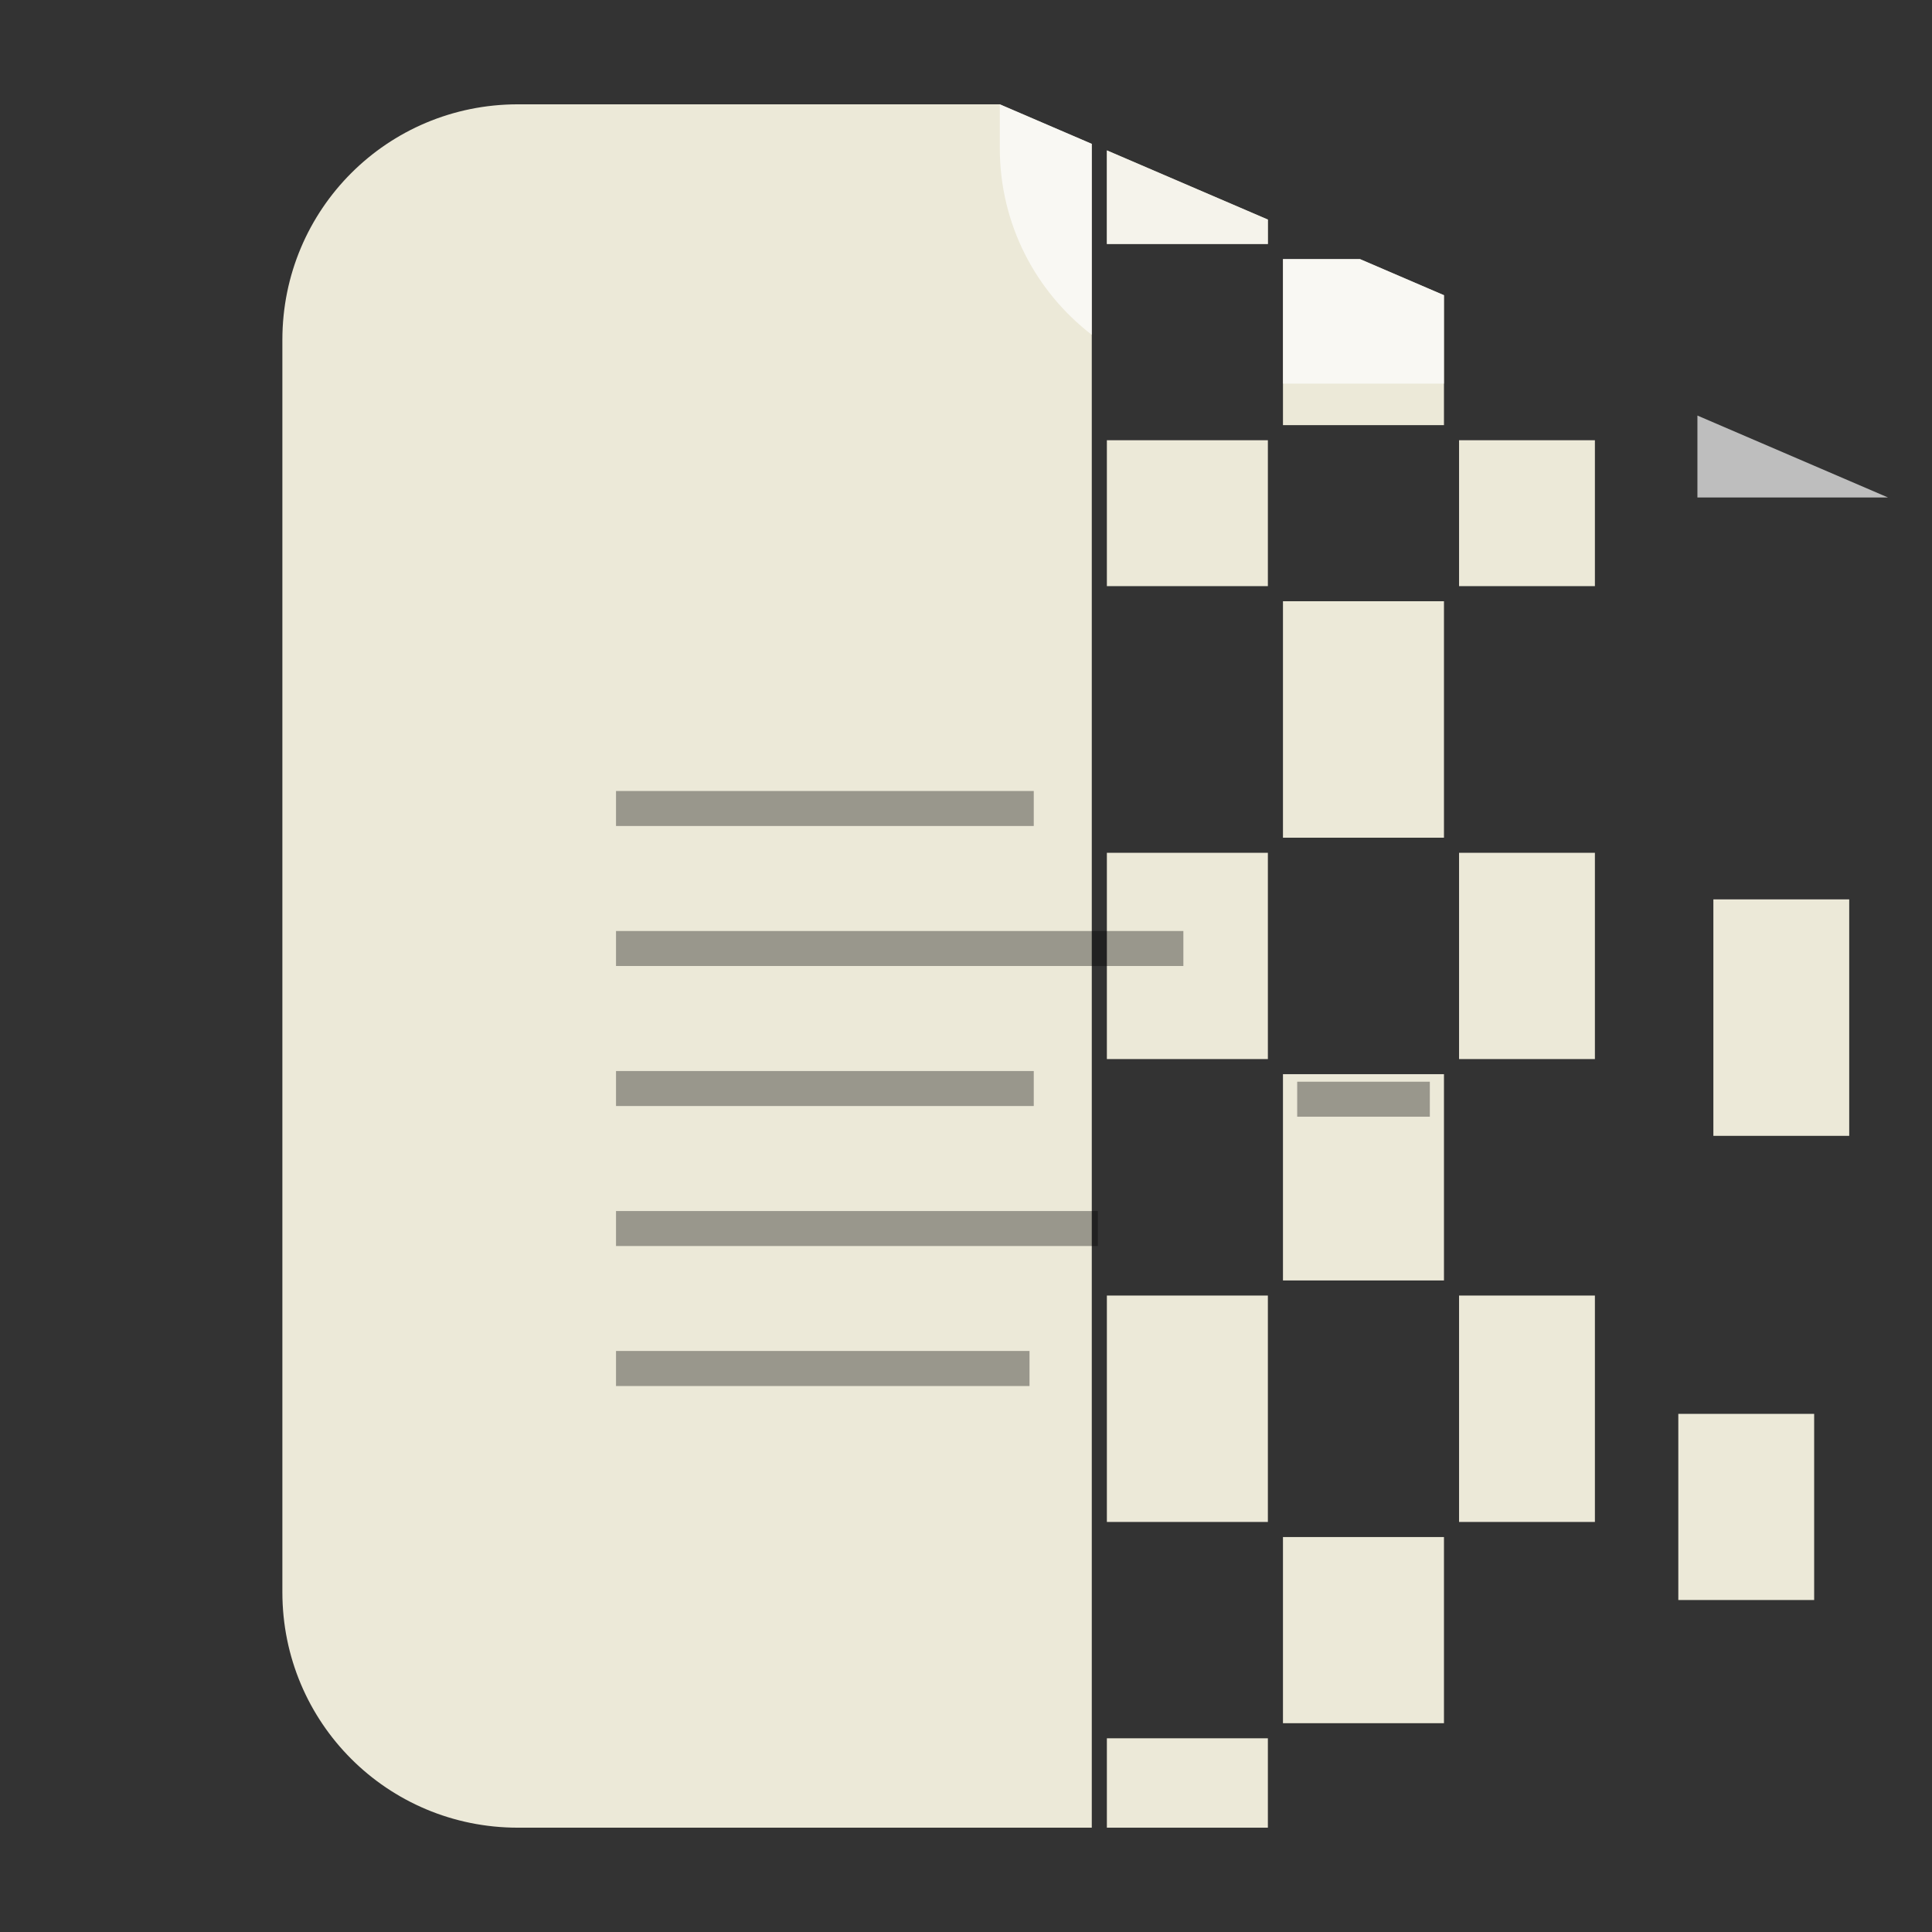 
<svg xmlns="http://www.w3.org/2000/svg" xmlns:xlink="http://www.w3.org/1999/xlink" width="192px" height="192px" viewBox="0 0 192 192" version="1.1">
<rect x="0" y="0" width="192" height="192" fill="#333333" stroke="none"/>
<g id="surface1">
<path style=" stroke:none;fill-rule:nonzero;fill:rgb(92.549%,91.373%,84.706%);fill-opacity:1;" d="M 51.469 10.367 C 38.5 10.367 28.062 20.805 28.062 33.773 L 28.062 158.227 C 28.062 171.195 38.5 181.633 51.469 181.633 L 108.5 181.633 L 108.5 14.297 L 99.359 10.367 Z M 51.469 10.367 "/>
<path style=" stroke:none;fill-rule:nonzero;fill:rgb(92.549%,91.373%,84.706%);fill-opacity:1;" d="M 110 14.945 L 110 24.25 L 126 24.25 L 126 21.82 Z M 110 14.945 "/>
<path style=" stroke:none;fill-rule:nonzero;fill:rgb(97.647%,97.255%,95.294%);fill-opacity:0.682;" d="M 110 14.945 L 110 24.25 L 126 24.25 L 126 21.82 Z M 110 14.945 "/>
<path style=" stroke:none;fill-rule:nonzero;fill:rgb(10.588%,63.922%,61.176%);fill-opacity:1;" d="M 155.438 15.695 C 156.016 16.172 156.566 16.684 157.094 17.211 C 156.562 16.68 156.016 16.172 155.438 15.695 Z M 155.438 15.695 "/>
<path style=" stroke:none;fill-rule:nonzero;fill:rgb(92.549%,91.373%,84.706%);fill-opacity:1;" d="M 127.5 25.75 L 127.5 42.25 L 143.5 42.25 L 143.5 29.336 L 135.156 25.75 Z M 127.5 25.75 "/>
<path style=" stroke:none;fill-rule:nonzero;fill:rgb(92.549%,91.373%,84.706%);fill-opacity:1;" d="M 110 43.75 L 110 58.25 L 126 58.25 L 126 43.75 Z M 110 43.75 "/>
<path style=" stroke:none;fill-rule:nonzero;fill:rgb(92.549%,91.373%,84.706%);fill-opacity:1;" d="M 145 43.75 L 145 58.25 L 158.5 58.25 L 158.5 43.75 Z M 145 43.75 "/>
<path style=" stroke:none;fill-rule:nonzero;fill:rgb(92.549%,91.373%,84.706%);fill-opacity:1;" d="M 127.5 59.75 L 127.5 83.25 L 143.5 83.25 L 143.5 59.75 Z M 127.5 59.75 "/>
<path style=" stroke:none;fill-rule:nonzero;fill:rgb(92.549%,91.373%,84.706%);fill-opacity:1;" d="M 170.273 89.379 L 170.273 112.879 L 183.773 112.879 L 183.773 89.379 Z M 170.273 89.379 "/>
<path style=" stroke:none;fill-rule:nonzero;fill:rgb(92.549%,91.373%,84.706%);fill-opacity:1;" d="M 110 84.75 L 110 105.25 L 126 105.25 L 126 84.75 Z M 110 84.75 "/>
<path style=" stroke:none;fill-rule:nonzero;fill:rgb(92.549%,91.373%,84.706%);fill-opacity:1;" d="M 145 84.75 L 145 105.25 L 158.5 105.25 L 158.5 84.75 Z M 145 84.75 "/>
<path style=" stroke:none;fill-rule:nonzero;fill:rgb(92.549%,91.373%,84.706%);fill-opacity:1;" d="M 127.5 106.75 L 127.5 127.25 L 143.5 127.25 L 143.5 106.75 Z M 127.5 106.75 "/>
<path style=" stroke:none;fill-rule:nonzero;fill:rgb(92.549%,91.373%,84.706%);fill-opacity:1;" d="M 110 128.75 L 110 151.25 L 126 151.25 L 126 128.75 Z M 110 128.75 "/>
<path style=" stroke:none;fill-rule:nonzero;fill:rgb(92.549%,91.373%,84.706%);fill-opacity:1;" d="M 145 128.75 L 145 151.25 L 158.5 151.25 L 158.5 128.75 Z M 145 128.75 "/>
<path style=" stroke:none;fill-rule:nonzero;fill:rgb(92.549%,91.373%,84.706%);fill-opacity:1;" d="M 127.5 152.75 L 127.5 171.25 L 143.5 171.25 L 143.5 152.75 Z M 127.5 152.75 "/>
<path style=" stroke:none;fill-rule:nonzero;fill:rgb(92.549%,91.373%,84.706%);fill-opacity:1;" d="M 166.789 140.508 L 166.789 159.008 L 180.289 159.008 L 180.289 140.508 Z M 166.789 140.508 "/>
<path style=" stroke:none;fill-rule:nonzero;fill:rgb(92.549%,91.373%,84.706%);fill-opacity:1;" d="M 110 172.75 L 110 181.633 L 126 181.633 L 126 172.75 Z M 110 172.75 "/>
<path style=" stroke:none;fill-rule:nonzero;fill:rgb(100%,100%,100%);fill-opacity:0.682;" d="M 99.359 10.367 L 99.359 14.719 C 99.359 22.301 102.945 29 108.5 33.273 L 108.5 14.297 Z M 99.359 10.367 "/>
<path style=" stroke:none;fill-rule:nonzero;fill:rgb(100%,100%,100%);fill-opacity:0.682;" d="M 127.5 25.75 L 127.5 38.125 L 143.5 38.125 L 143.5 29.336 L 135.156 25.75 Z M 127.5 25.75 "/>
<path style=" stroke:none;fill-rule:nonzero;fill:rgb(100%,100%,100%);fill-opacity:0.682;" d="M 168.688 41.297 L 168.688 49.438 L 187.625 49.438 Z M 168.688 41.297 "/>
<path style=" stroke:none;fill-rule:nonzero;fill:rgb(0%,0%,0%);fill-opacity:0.353;" d="M 61.219 78.609 L 61.219 82.086 L 102.734 82.086 L 102.734 78.609 Z M 61.219 78.609 "/>
<path style=" stroke:none;fill-rule:nonzero;fill:rgb(0%,0%,0%);fill-opacity:0.353;" d="M 61.219 92.523 L 61.219 96 L 117.602 96 L 117.602 92.523 Z M 61.219 92.523 "/>
<path style=" stroke:none;fill-rule:nonzero;fill:rgb(0%,0%,0%);fill-opacity:0.353;" d="M 61.219 106.438 L 61.219 109.914 L 102.734 109.914 L 102.734 106.438 Z M 61.219 106.438 "/>
<path style=" stroke:none;fill-rule:nonzero;fill:rgb(0%,0%,0%);fill-opacity:0.353;" d="M 128.914 107.5 L 128.914 110.977 L 142.094 110.977 L 142.094 107.5 Z M 128.914 107.5 "/>
<path style=" stroke:none;fill-rule:nonzero;fill:rgb(0%,0%,0%);fill-opacity:0.353;" d="M 61.219 120.352 L 61.219 123.828 L 109.102 123.828 L 109.102 120.352 Z M 61.219 120.352 "/>
<path style=" stroke:none;fill-rule:nonzero;fill:rgb(0%,0%,0%);fill-opacity:0.353;" d="M 61.219 134.258 L 61.219 137.742 L 102.312 137.742 L 102.312 134.258 Z M 61.219 134.258 "/>
</g>
</svg>
